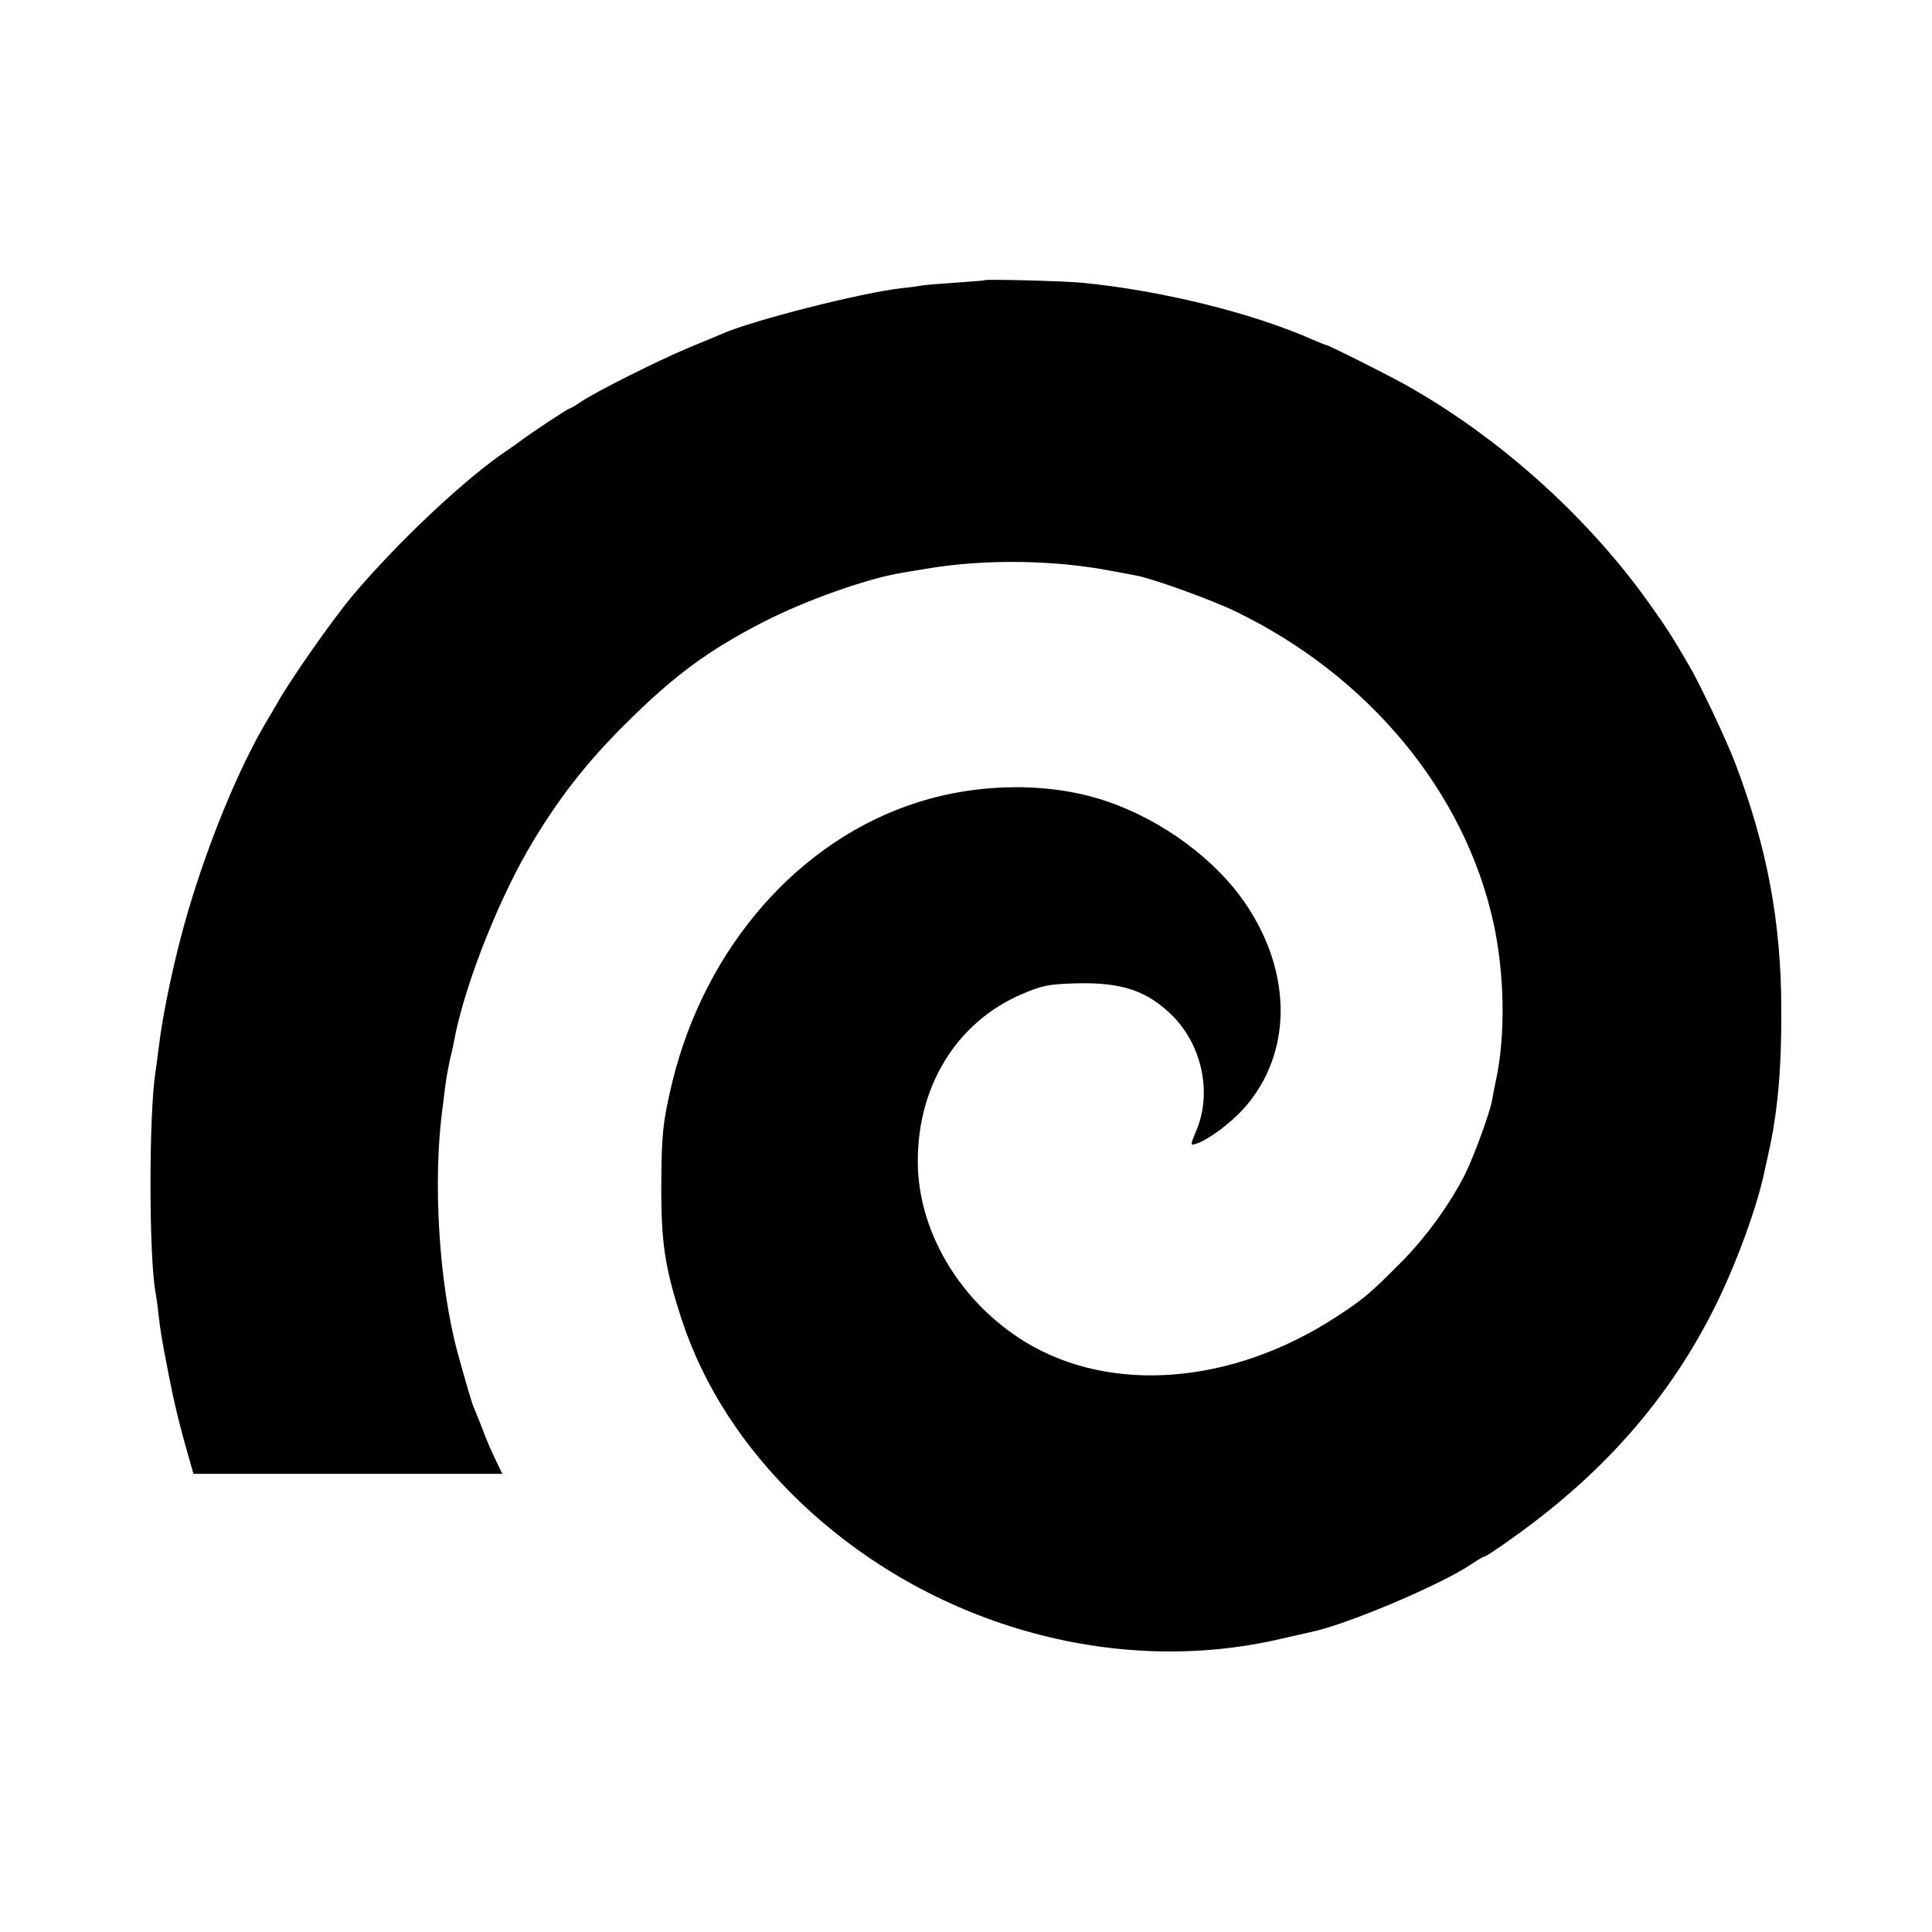 <?xml version="1.0" standalone="no"?>
<!DOCTYPE svg PUBLIC "-//W3C//DTD SVG 20010904//EN"
 "http://www.w3.org/TR/2001/REC-SVG-20010904/DTD/svg10.dtd">
<svg version="1.0" xmlns="http://www.w3.org/2000/svg"
 width="700pt" height="700pt" viewBox="0 0 700 700"
 preserveAspectRatio="xMidYMid meet">
<g transform="translate(0,700) scale(0.1,-0.1)"
fill="#000000" stroke="none">
<path d="M3568 5985 c-2 -2 -48 -5 -104 -9 -55 -4 -109 -8 -120 -10 -11 -2
-46 -7 -76 -10 -145 -16 -543 -117 -653 -166 -11 -5 -65 -27 -120 -50 -115
-48 -335 -159 -389 -195 -20 -14 -39 -25 -42 -25 -6 0 -142 -90 -180 -119 -12
-9 -32 -23 -44 -31 -155 -104 -401 -336 -565 -531 -71 -85 -223 -302 -269
-384 -9 -16 -26 -46 -38 -65 -101 -168 -214 -443 -289 -700 -46 -157 -89 -359
-104 -486 -4 -33 -9 -70 -11 -84 -25 -149 -25 -675 0 -805 2 -11 7 -45 10 -75
8 -67 11 -87 37 -220 19 -98 39 -183 75 -307 l15 -53 560 0 559 0 -23 48 c-13
26 -34 74 -46 107 -13 33 -27 69 -32 80 -9 19 -19 54 -60 200 -69 254 -92 628
-55 895 2 14 6 50 10 80 4 30 12 71 16 90 5 19 11 47 14 61 32 185 150 492
267 696 101 175 210 317 358 463 173 172 296 263 496 366 154 79 376 158 505
179 19 3 60 10 90 15 208 35 463 32 675 -10 33 -6 71 -13 85 -16 62 -12 274
-89 358 -130 481 -233 829 -653 933 -1127 41 -186 44 -411 9 -572 -5 -22 -11
-54 -14 -72 -9 -48 -65 -201 -98 -268 -56 -110 -142 -229 -233 -320 -111 -112
-136 -133 -233 -196 -375 -245 -814 -281 -1126 -92 -228 139 -379 382 -390
627 -11 288 135 533 381 636 69 29 91 34 187 37 170 5 262 -26 355 -118 105
-106 142 -275 88 -409 -25 -61 -25 -61 -3 -54 44 14 123 73 173 128 175 197
178 489 5 743 -107 158 -300 301 -500 369 -202 70 -461 69 -687 -3 -429 -136
-769 -523 -889 -1013 -34 -142 -39 -189 -40 -370 -1 -212 13 -305 75 -494 79
-239 224 -463 427 -657 466 -446 1138 -638 1742 -497 47 11 94 21 106 24 127
25 476 172 587 248 21 14 41 26 45 26 5 0 53 32 107 71 329 235 563 504 727
831 78 156 156 369 182 498 3 14 8 36 11 50 35 152 50 309 49 530 0 320 -52
593 -167 895 -32 84 -125 281 -165 350 -61 105 -83 140 -146 228 -225 317
-549 607 -891 797 -71 39 -272 140 -280 140 -3 0 -24 9 -48 19 -218 97 -554
180 -842 207 -67 6 -342 13 -347 9z"/>
</g>
</svg>
